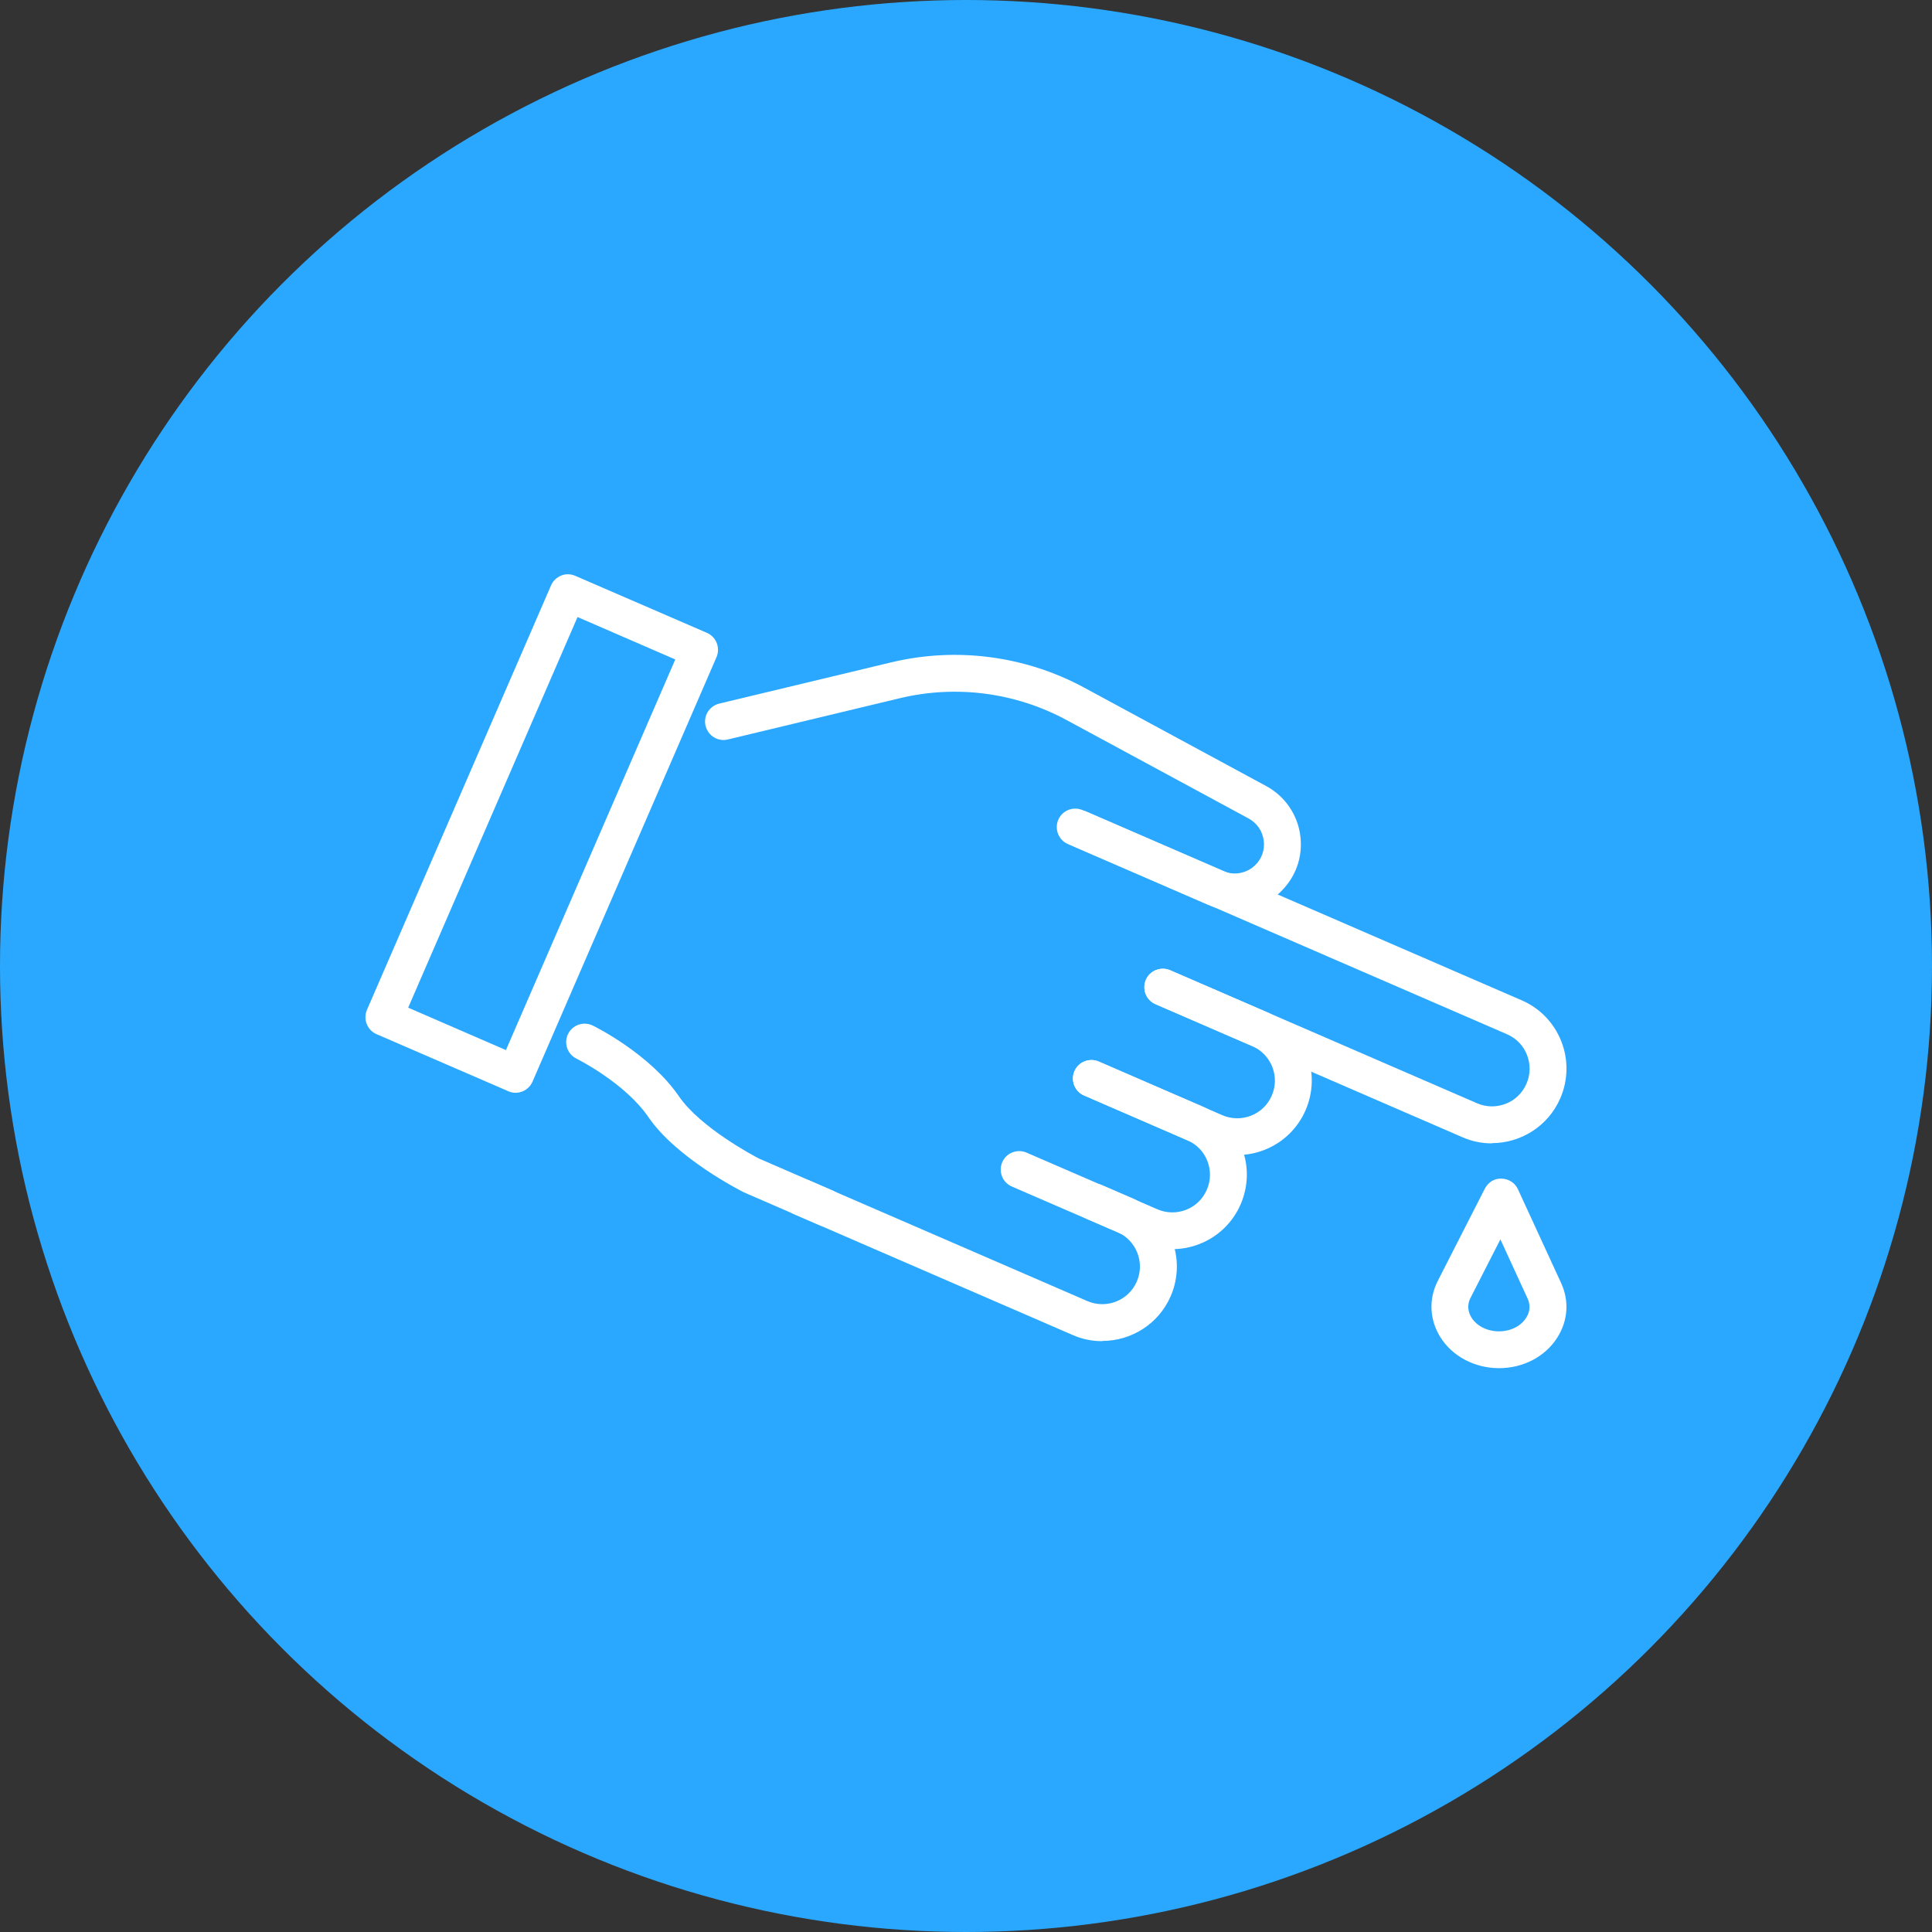 <svg xmlns="http://www.w3.org/2000/svg" width="74" height="74" viewBox="0 0 74 74" fill="none"><rect x="0" y="0" width="74" height="74" fill="#333333" stroke="none"/><circle cx="37" cy="37" r="37" fill="#2AA8FF"></circle><g clip-path="url(#clip0_4_336)"><path d="M19.746 41.856C19.648 41.856 19.555 41.837 19.466 41.795L14.423 39.611C14.065 39.458 13.902 39.038 14.055 38.68L21.106 22.423C21.18 22.251 21.32 22.116 21.492 22.046C21.665 21.976 21.86 21.98 22.032 22.055L27.076 24.239C27.434 24.393 27.597 24.812 27.444 25.17L20.398 41.427C20.323 41.6 20.184 41.735 20.011 41.804C19.928 41.837 19.839 41.856 19.751 41.856H19.746ZM15.634 38.596L19.378 40.221L25.865 25.259L22.121 23.634L15.634 38.596Z" fill="white"></path><path d="M31.607 46.961C31.514 46.961 31.416 46.942 31.328 46.9L28.497 45.671C28.497 45.671 28.473 45.661 28.459 45.652C28.357 45.601 25.903 44.353 24.836 42.788C23.938 41.475 22.098 40.557 22.08 40.548C21.73 40.376 21.586 39.952 21.758 39.603C21.931 39.254 22.354 39.109 22.704 39.281C22.792 39.323 24.892 40.367 26.005 41.992C26.829 43.193 28.878 44.278 29.083 44.381L31.896 45.601C32.255 45.754 32.418 46.173 32.264 46.532C32.148 46.797 31.887 46.956 31.617 46.956L31.607 46.961Z" fill="white"></path><path d="M47.292 34.871C46.952 34.871 46.612 34.802 46.286 34.662L40.902 32.329C40.544 32.175 40.381 31.756 40.535 31.398C40.688 31.039 41.107 30.876 41.466 31.03L46.849 33.363C47.254 33.54 47.725 33.46 48.051 33.162C48.321 32.916 48.451 32.566 48.404 32.198C48.358 31.835 48.148 31.528 47.827 31.351L40.861 27.584C38.9 26.522 36.623 26.224 34.457 26.745L27.877 28.324C27.5 28.417 27.118 28.18 27.025 27.802C26.932 27.421 27.169 27.043 27.547 26.95L34.127 25.372C36.632 24.771 39.263 25.115 41.531 26.34L48.498 30.108C49.215 30.494 49.708 31.211 49.806 32.022C49.909 32.846 49.615 33.637 49.005 34.201C48.53 34.639 47.916 34.867 47.292 34.867V34.871Z" fill="white"></path><path d="M57.141 43.794C56.764 43.794 56.377 43.719 56.009 43.556L44.26 38.462C43.901 38.308 43.738 37.889 43.892 37.531C44.046 37.172 44.465 37.009 44.823 37.163L56.573 42.257C56.926 42.411 57.318 42.416 57.676 42.276C58.035 42.136 58.314 41.861 58.468 41.507C58.622 41.154 58.626 40.762 58.486 40.404C58.347 40.045 58.072 39.766 57.718 39.612L41.061 32.389C40.702 32.236 40.539 31.817 40.693 31.458C40.846 31.099 41.266 30.936 41.624 31.09L58.282 38.313C58.98 38.615 59.52 39.174 59.8 39.882C60.079 40.59 60.065 41.368 59.763 42.066C59.297 43.142 58.244 43.785 57.141 43.785V43.794Z" fill="white"></path><path d="M47.389 44.25C47.003 44.25 46.621 44.171 46.253 44.013L41.522 41.959C41.163 41.805 41 41.386 41.154 41.028C41.308 40.669 41.727 40.506 42.085 40.66L46.817 42.714C47.17 42.867 47.562 42.872 47.92 42.732C48.279 42.592 48.558 42.318 48.712 41.964C49.029 41.233 48.693 40.385 47.962 40.068L44.255 38.462C43.897 38.308 43.734 37.889 43.887 37.531C44.041 37.172 44.46 37.009 44.819 37.163L48.526 38.769C49.224 39.072 49.764 39.631 50.044 40.339C50.323 41.046 50.309 41.824 50.007 42.523C49.704 43.221 49.145 43.761 48.437 44.041C48.097 44.176 47.743 44.241 47.389 44.241V44.25Z" fill="white"></path><path d="M44.903 47.855C44.516 47.855 44.134 47.776 43.766 47.617L38.756 45.447C38.397 45.293 38.234 44.874 38.388 44.516C38.541 44.157 38.961 43.994 39.319 44.148L44.33 46.318C44.684 46.472 45.075 46.476 45.434 46.337C45.792 46.197 46.072 45.922 46.225 45.568C46.379 45.214 46.383 44.823 46.244 44.465C46.104 44.106 45.829 43.827 45.475 43.673L41.522 41.959C41.163 41.806 41 41.386 41.154 41.028C41.308 40.669 41.727 40.506 42.085 40.66L46.039 42.374C46.737 42.676 47.278 43.235 47.557 43.943C47.836 44.651 47.822 45.428 47.52 46.127C47.217 46.825 46.658 47.366 45.95 47.645C45.611 47.78 45.257 47.845 44.903 47.845V47.855Z" fill="white"></path><path d="M42.216 51.37C41.838 51.37 41.452 51.296 41.084 51.133L30.42 46.509C30.061 46.355 29.898 45.936 30.052 45.577C30.206 45.219 30.625 45.056 30.983 45.21L41.648 49.834C42.379 50.15 43.226 49.815 43.543 49.084C43.859 48.353 43.524 47.505 42.793 47.189L41.643 46.69C41.284 46.537 41.121 46.118 41.275 45.759C41.429 45.401 41.848 45.237 42.206 45.391L43.357 45.889C44.8 46.514 45.466 48.199 44.842 49.643C44.376 50.719 43.324 51.361 42.22 51.361L42.216 51.37Z" fill="white"></path><path d="M57.416 52.404C56.479 52.404 55.613 51.943 55.157 51.198C54.752 50.532 54.719 49.755 55.068 49.065L56.871 45.531C56.992 45.289 57.239 45.13 57.513 45.144C57.783 45.149 58.03 45.307 58.142 45.554L59.795 49.145C60.112 49.834 60.056 50.593 59.646 51.236C59.18 51.967 58.342 52.404 57.411 52.404H57.416ZM57.467 47.473L56.326 49.708C56.163 50.025 56.256 50.29 56.358 50.462C56.559 50.788 56.964 50.993 57.411 50.993C57.858 50.993 58.249 50.798 58.454 50.476C58.561 50.313 58.654 50.053 58.51 49.736L57.467 47.468V47.473Z" fill="white"></path></g><defs><clipPath id="clip0_4_336"><rect width="46" height="30.404" fill="white" transform="translate(14 22)"></rect></clipPath></defs></svg>
